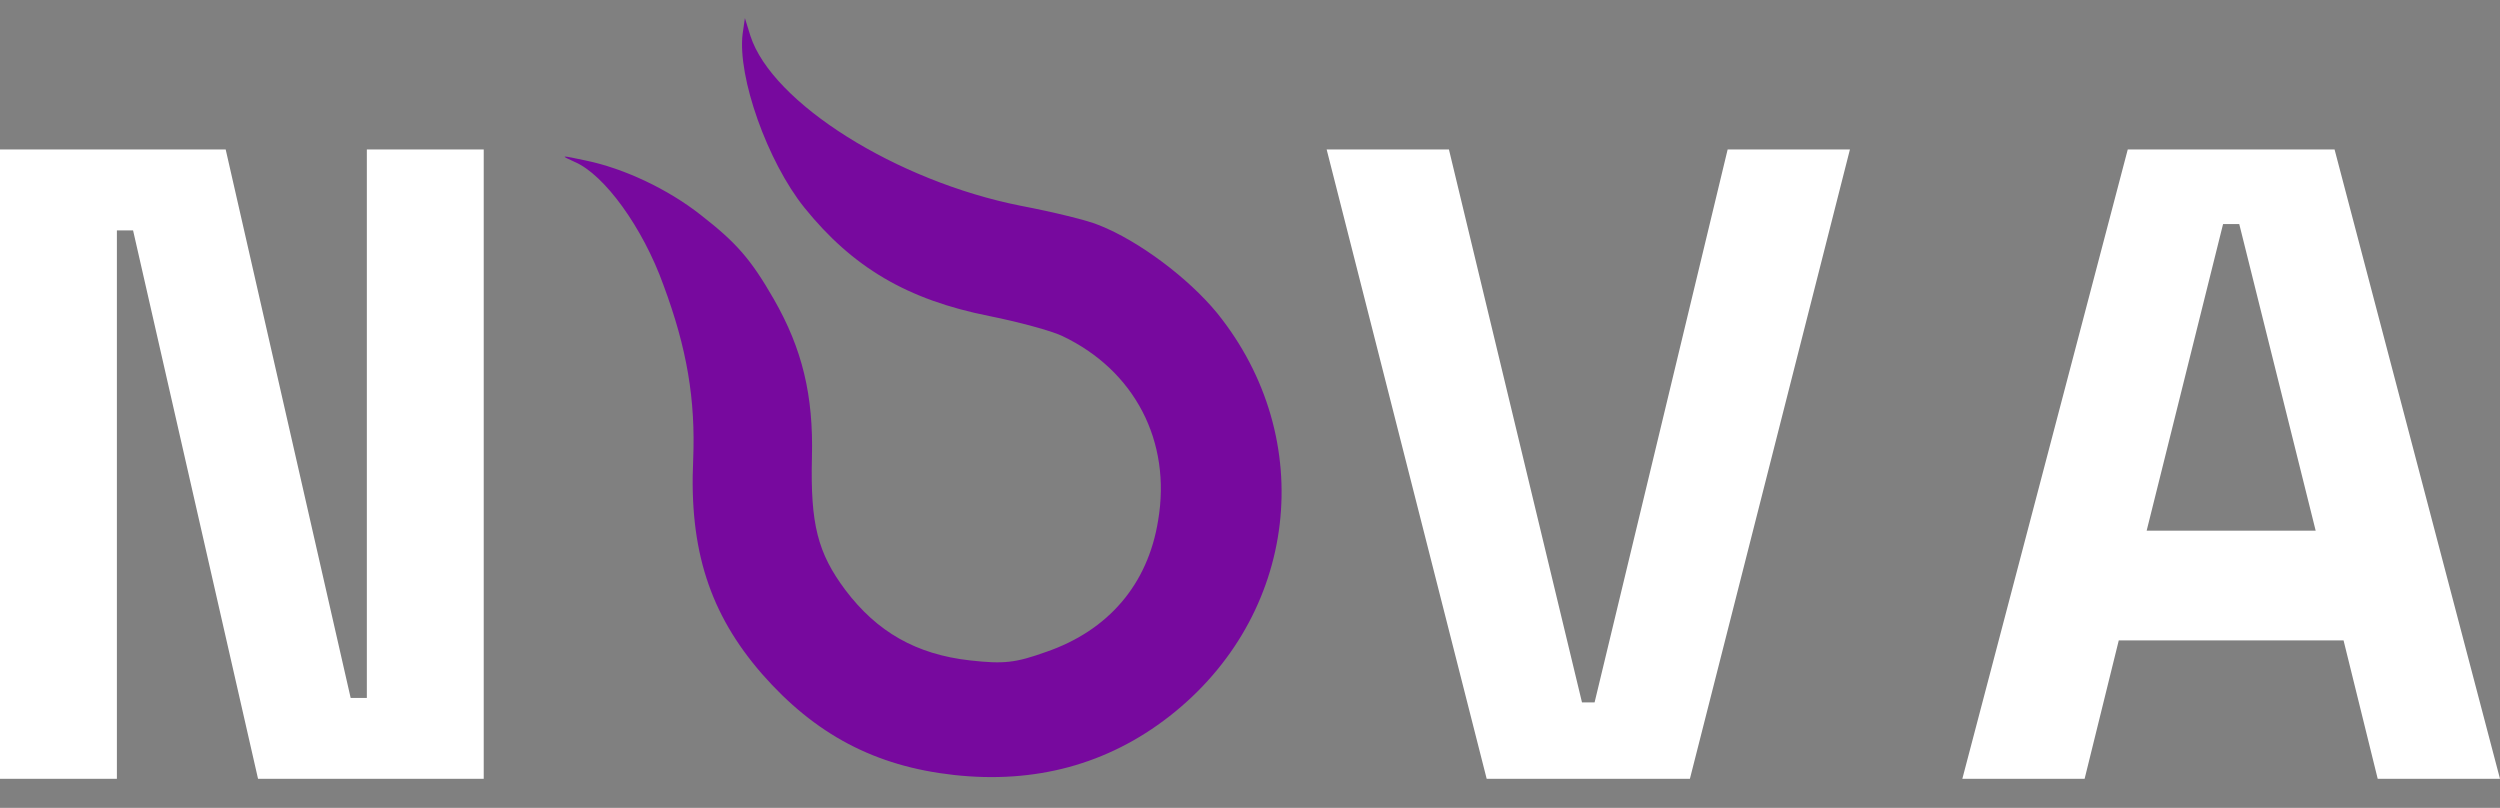 <svg width="229" height="74" viewBox="0 0 229 74" fill="none" xmlns="http://www.w3.org/2000/svg">
<rect x="0" y="0" width="229" height="74" fill="#808080" stroke="none"/>
<path d="M179.749 71.341L194.903 13.69H213.846L229 71.341H217.799L214.669 58.658H194.08L190.95 71.341H179.749ZM196.633 48.61H212.116L205.116 20.526H203.633L196.633 48.61Z" fill="white"/>
<path d="M136.181 71.341L121.521 13.69H132.722L144.911 64.341H146.064L158.253 13.69H169.454L154.794 71.341H136.181Z" fill="white"/>
<path d="M53.657 14.704C57.161 15.424 61.211 17.336 64.195 19.695C67.449 22.226 68.782 23.742 70.892 27.419C73.489 31.952 74.516 36.216 74.374 41.859C74.222 48.021 74.899 50.643 77.428 54.036C80.342 57.897 83.94 59.947 88.868 60.495C91.978 60.84 93.009 60.719 95.833 59.712C101.524 57.751 105.141 53.531 106.081 47.693C107.324 40.427 103.93 33.919 97.304 30.778C96.293 30.288 93.235 29.477 90.629 28.951C83.094 27.454 78.095 24.494 73.668 19.003C70.307 14.809 67.537 7.05 68.025 3.096L68.233 1.657L68.732 3.269C70.711 9.431 82.121 16.593 93.495 18.848C96.436 19.41 99.691 20.196 100.707 20.639C104.325 22.079 108.842 25.457 111.487 28.675C120.811 40.228 118.914 56.429 107.091 65.632C101.47 70.006 94.828 71.815 87.364 70.986C80.139 70.183 74.651 67.263 69.793 61.724C65.026 56.242 63.111 50.37 63.496 42.113C63.719 36.62 62.934 31.911 60.77 26.106C58.884 20.85 55.356 15.978 52.627 14.826C51.243 14.2 51.339 14.211 53.657 14.704Z" fill="#77099E"/>
<path d="M0 71.341V13.69H20.672L32.12 63.929H33.603V13.69H44.309V71.341H23.637L12.189 21.102H10.707V71.341H0Z" fill="white"/>
</svg>
